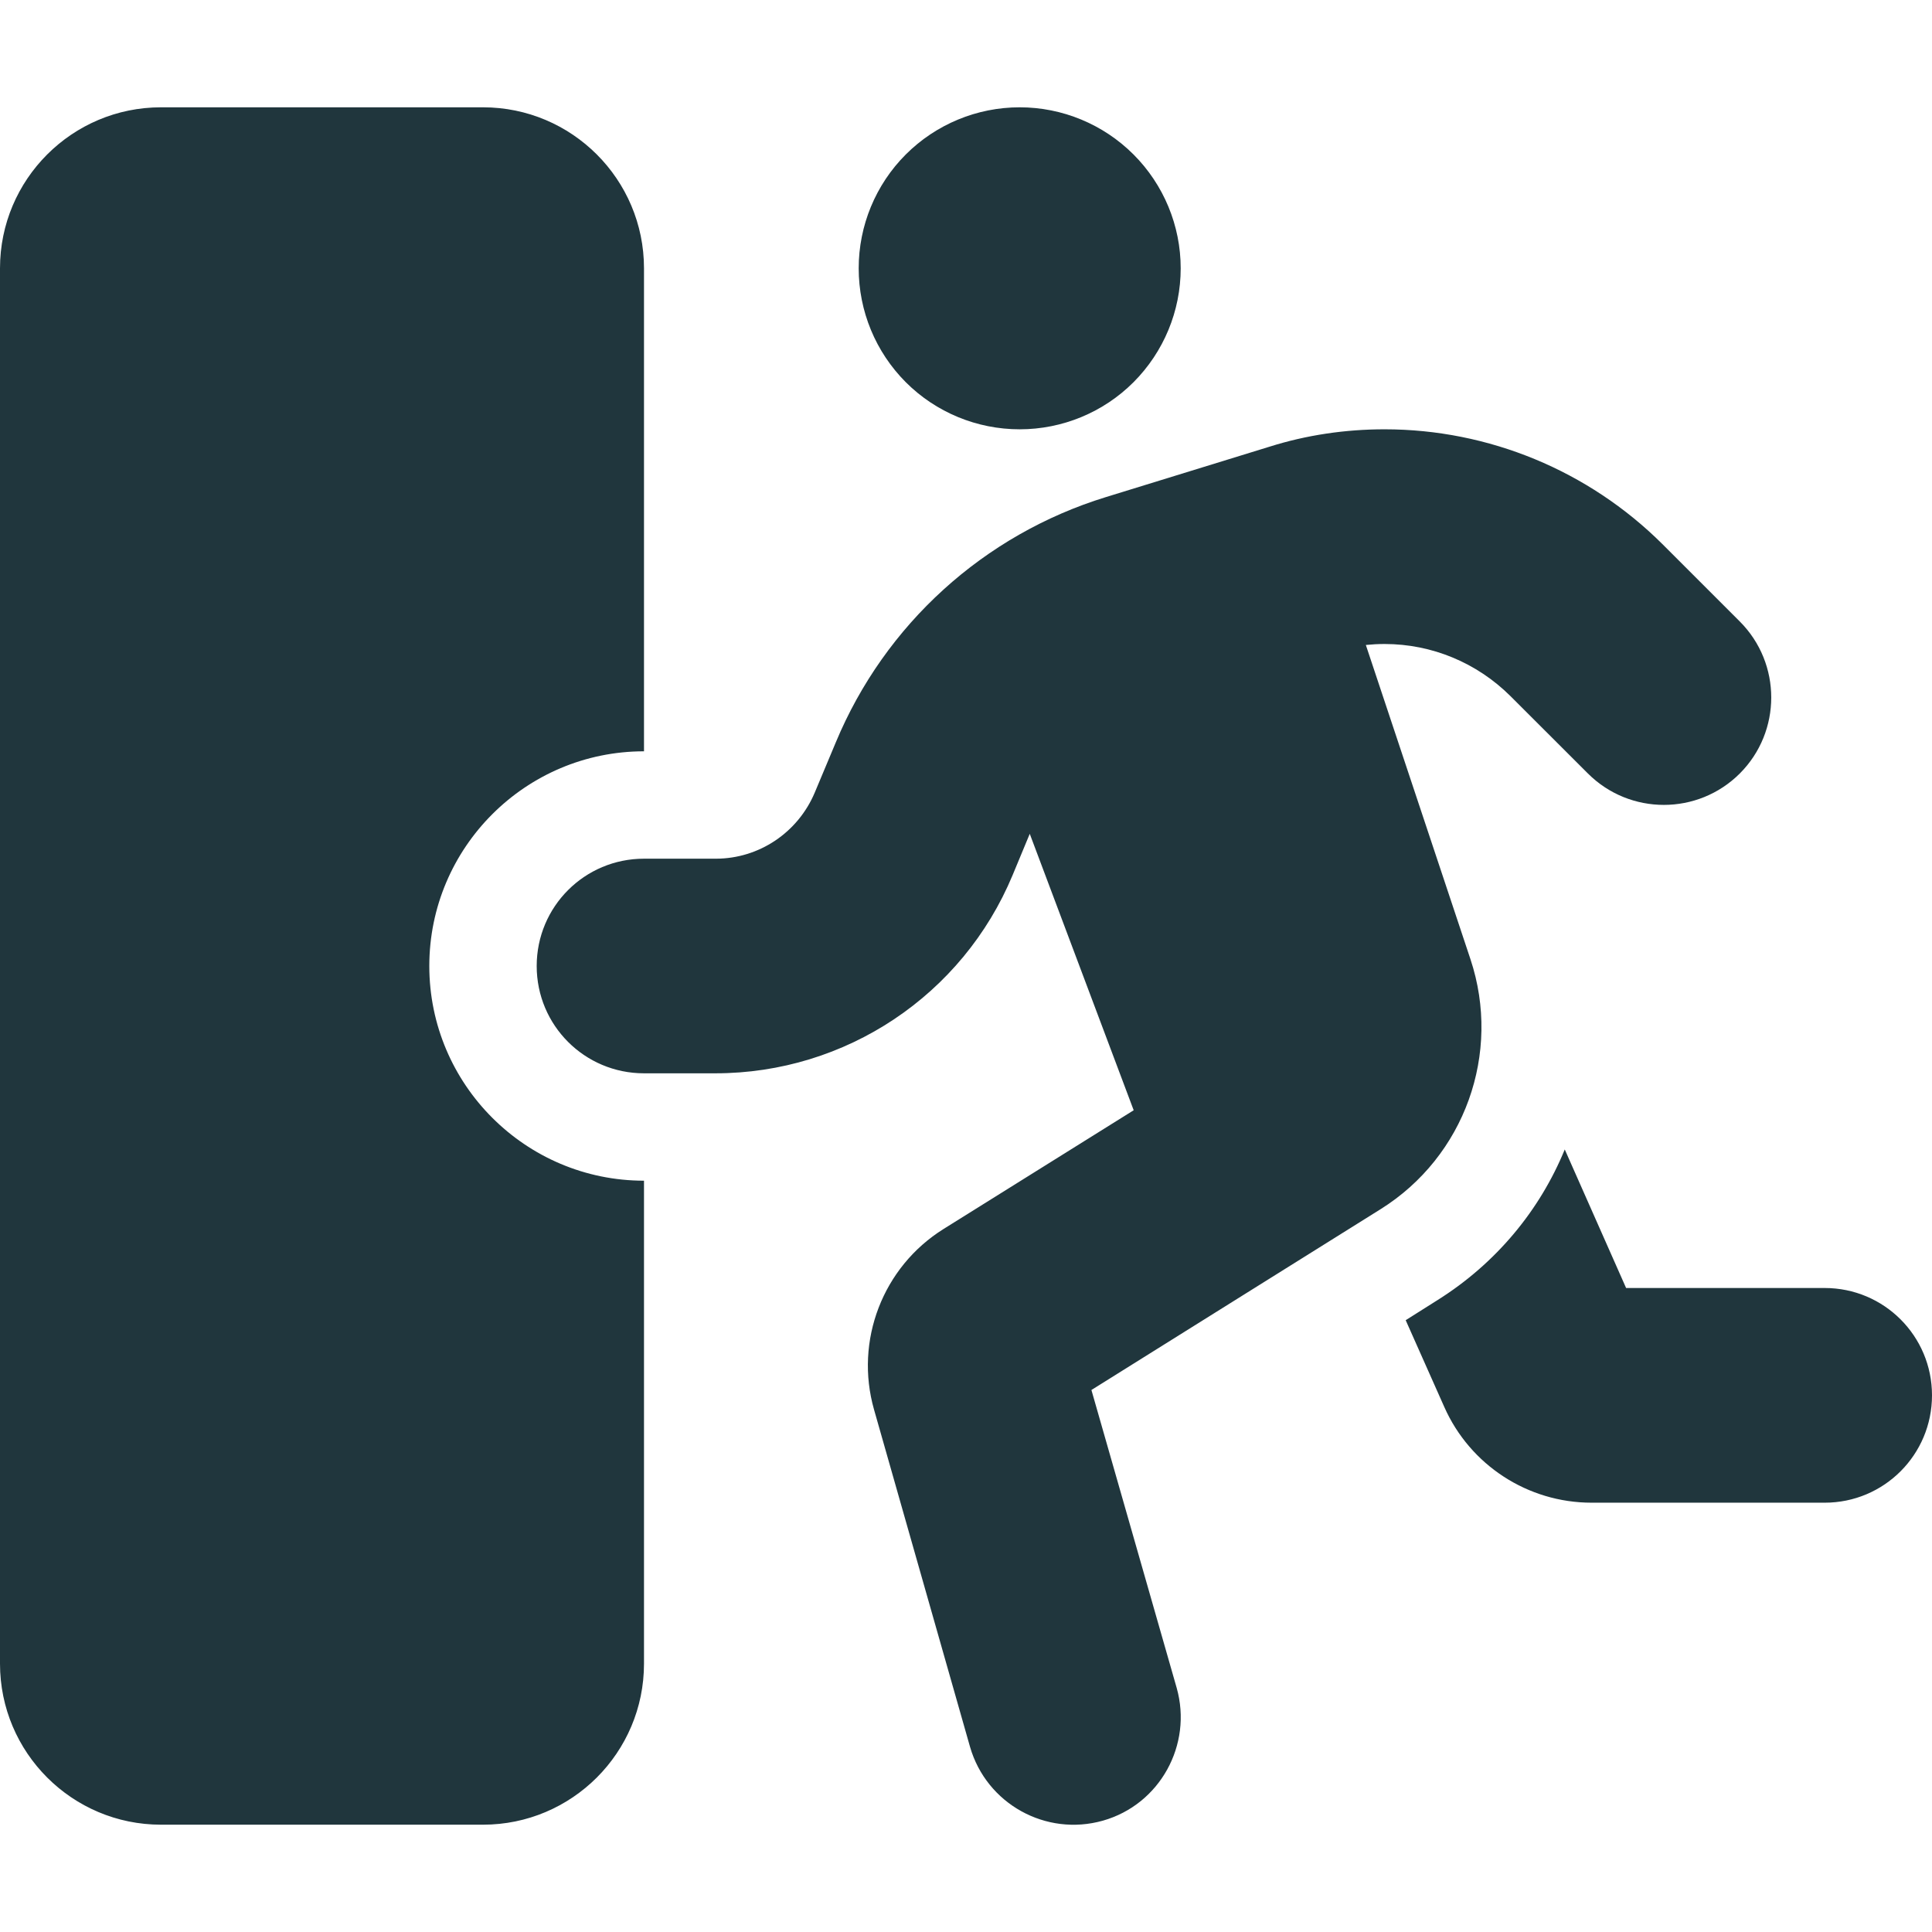 <svg width="24" height="24" viewBox="0 0 24 24" fill="none" xmlns="http://www.w3.org/2000/svg">
<g clip-path="url(#clip0_3529_12556)">
<path d="M12.667 1.333C12.136 1.333 11.627 1.544 11.252 1.919C10.877 2.294 10.667 2.803 10.667 3.333C10.667 3.864 10.877 4.372 11.252 4.748C11.627 5.123 12.136 5.333 12.667 5.333C13.197 5.333 13.706 5.123 14.081 4.748C14.456 4.372 14.667 3.864 14.667 3.333C14.667 2.803 14.456 2.294 14.081 1.919C13.706 1.544 13.197 1.333 12.667 1.333ZM17.2 8C17.788 8 18.346 8.233 18.762 8.646L19.725 9.608C20.246 10.129 21.092 10.129 21.613 9.608C22.133 9.087 22.133 8.242 21.613 7.721L20.65 6.758C19.733 5.846 18.492 5.333 17.2 5.333C16.712 5.333 16.229 5.404 15.767 5.55L13.738 6.175C12.221 6.642 10.992 7.758 10.383 9.221L10.121 9.846C9.912 10.342 9.429 10.667 8.892 10.667H8C7.263 10.667 6.667 11.262 6.667 12C6.667 12.738 7.263 13.333 8 13.333H8.887C10.504 13.333 11.958 12.363 12.579 10.871L12.792 10.358L14.083 13.792L11.721 15.267C10.967 15.738 10.613 16.654 10.858 17.512L12.05 21.7C12.254 22.408 12.992 22.817 13.7 22.617C14.408 22.417 14.817 21.675 14.617 20.967L13.558 17.267L17.15 15.021C18.196 14.367 18.654 13.083 18.267 11.917L16.967 8.012C17.046 8.004 17.121 8 17.2 8ZM19.438 14.279C19.129 15.033 18.587 15.692 17.858 16.15L17.462 16.4L17.942 17.479C18.262 18.2 18.979 18.667 19.771 18.667H22.667C23.404 18.667 24 18.071 24 17.333C24 16.596 23.404 16 22.667 16H20.2L19.438 14.279ZM8 3.333C8 2.229 7.104 1.333 6 1.333H2C0.896 1.333 -7.15256e-07 2.229 -7.15256e-07 3.333V20.667C-7.15256e-07 21.771 0.896 22.667 2 22.667H6C7.104 22.667 8 21.771 8 20.667V14.667C6.529 14.667 5.333 13.471 5.333 12C5.333 10.529 6.529 9.333 8 9.333V3.333Z" fill="#20363D"/>
</g>
<defs>
<clipPath id="clip0_3529_12556">
<rect width="24" height="21.333" fill="white" transform="matrix(-1 0 0 1 24 1.333)"/>
</clipPath>
</defs>
</svg>
